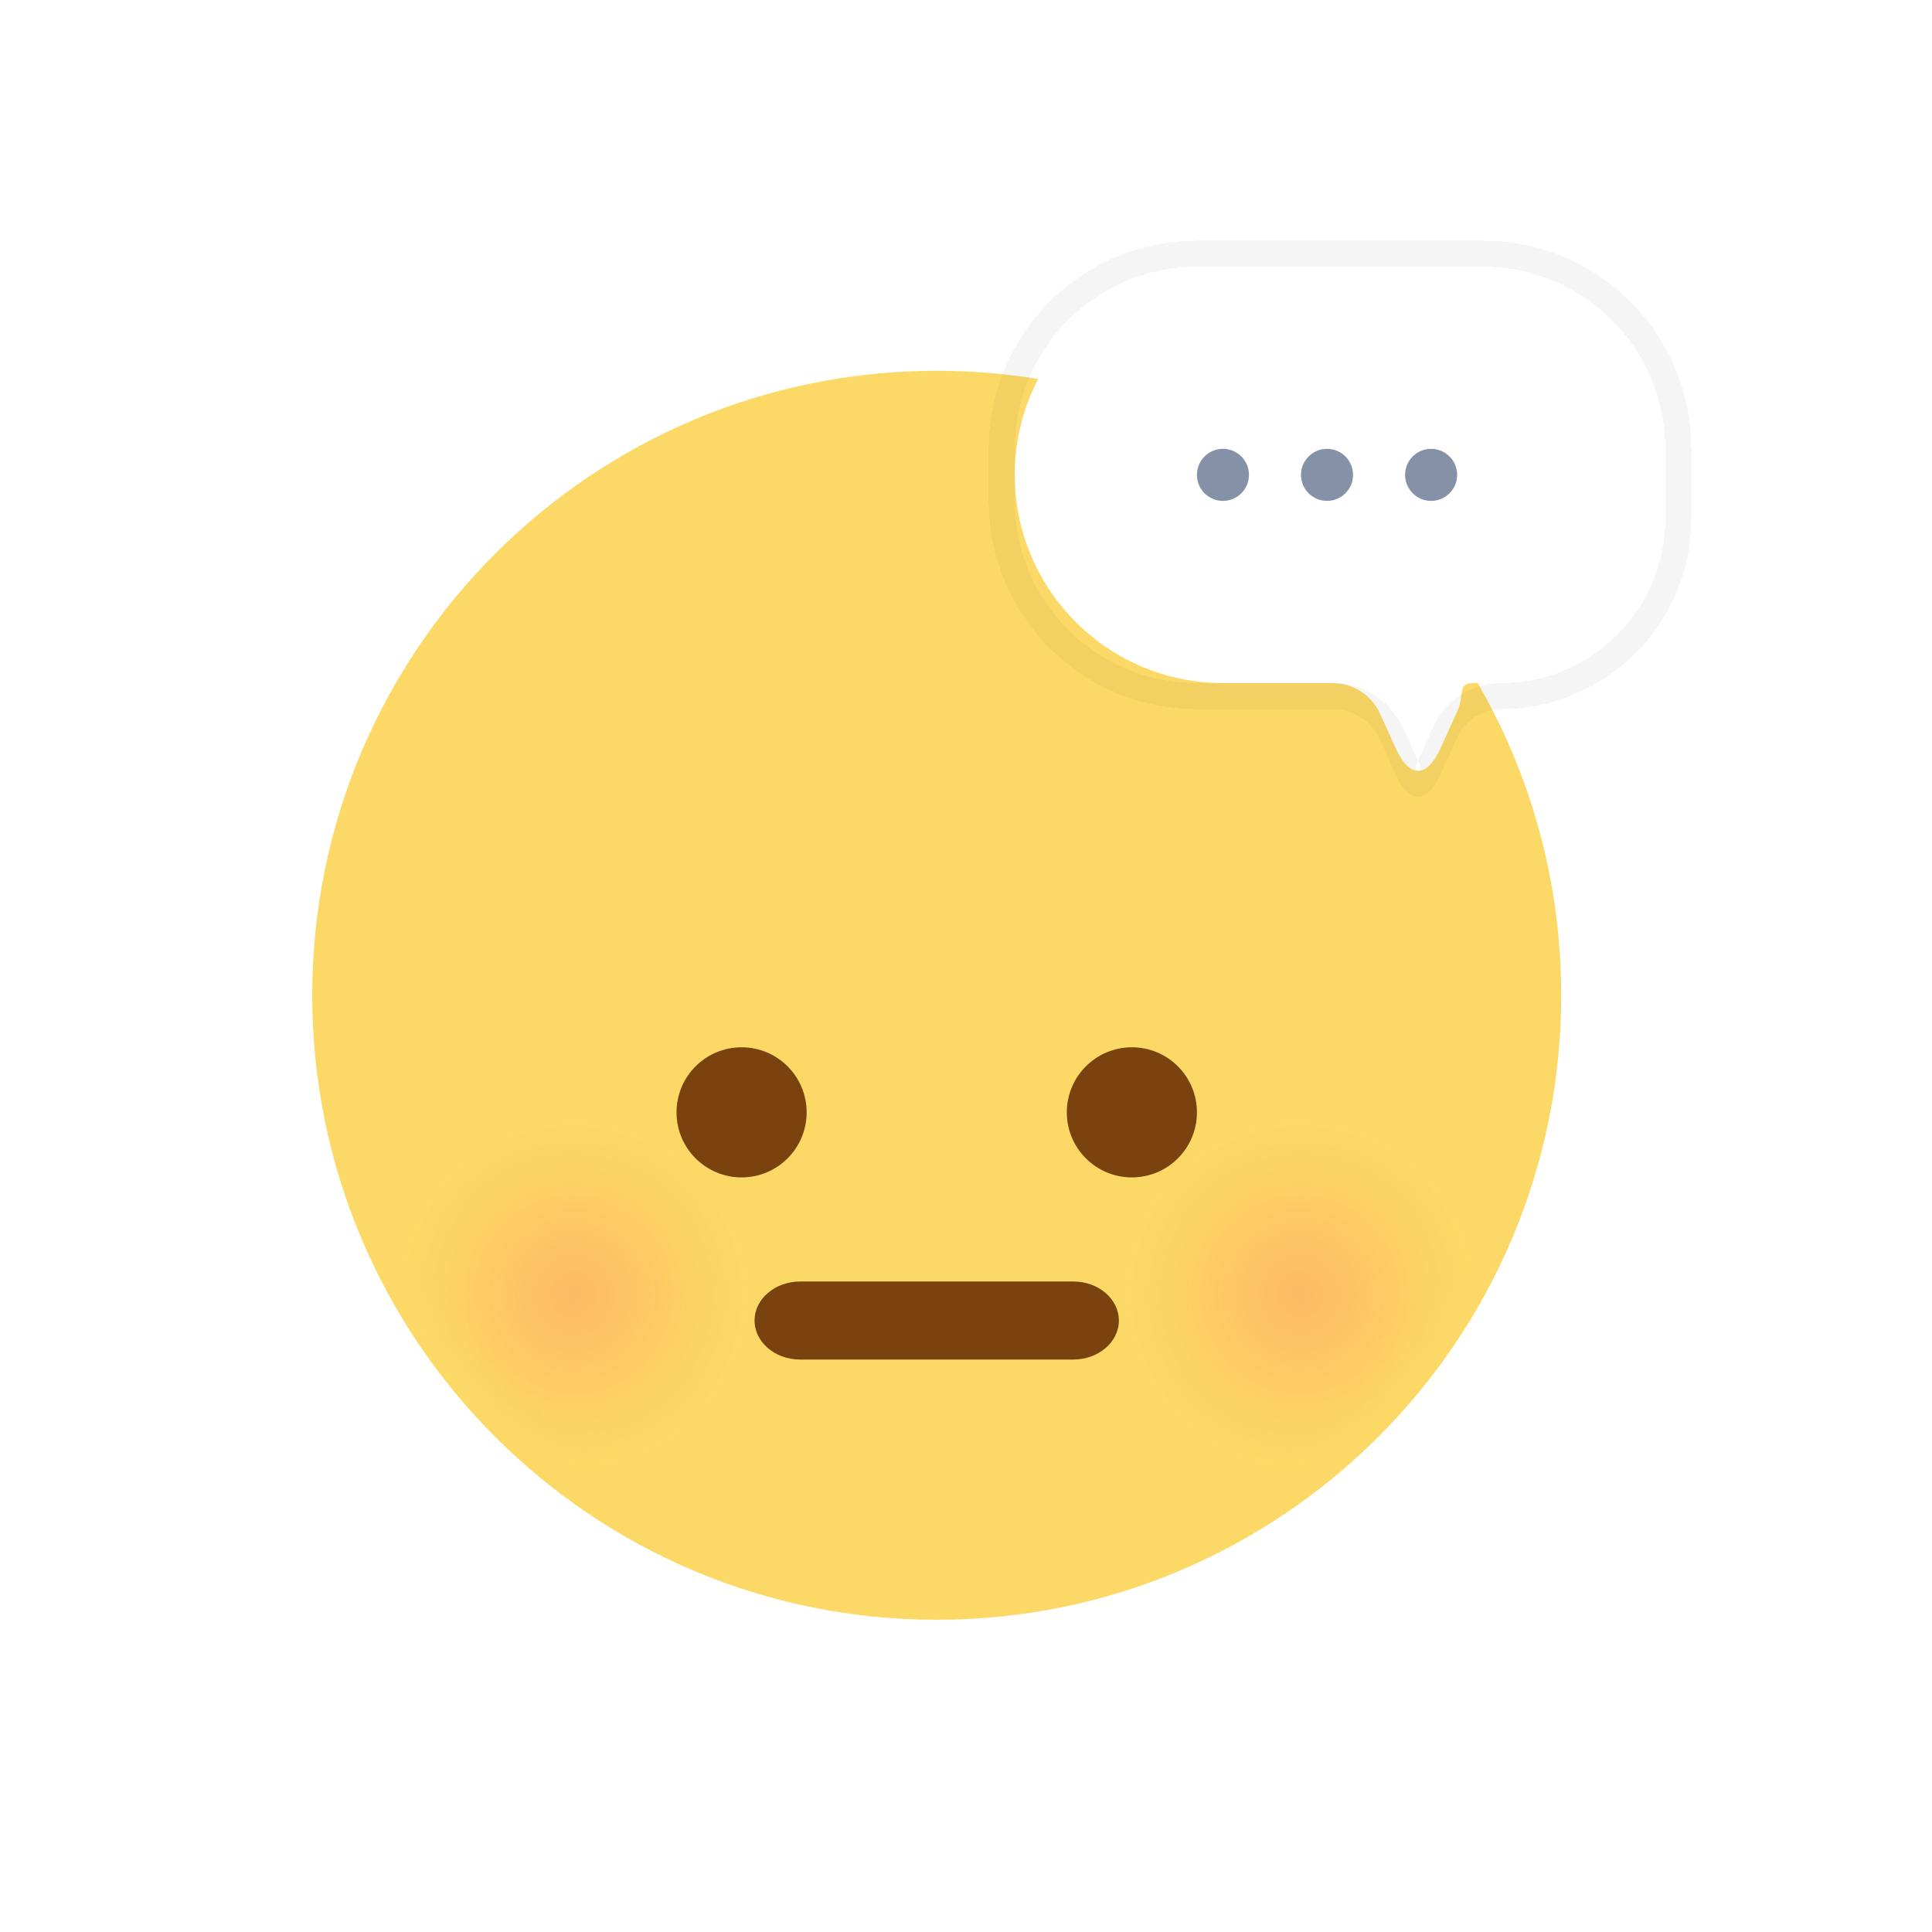 <svg width="66" height="66" viewBox="0 0 66 66" fill="none" xmlns="http://www.w3.org/2000/svg">
<path d="M53.334 34C53.334 45.782 43.782 55.334 32 55.334C20.218 55.334 10.667 45.782 10.667 34C10.667 22.218 20.218 12.667 32 12.667C43.782 12.667 53.334 22.218 53.334 34Z" fill="#FCD966"/>
<mask id="mask0_470_13815" style="mask-type:alpha" maskUnits="userSpaceOnUse" x="11" y="13" width="42" height="42">
<path d="M52.445 34C52.445 45.291 43.291 54.445 32 54.445C20.709 54.445 11.556 45.291 11.556 34C11.556 22.709 20.709 13.556 32 13.556C43.291 13.556 52.445 22.709 52.445 34Z" fill="#FCD966"/>
</mask>
<g mask="url(#mask0_470_13815)">
<path d="M25.429 44.222C25.429 47.448 22.813 50.063 19.587 50.063C16.361 50.063 13.746 47.448 13.746 44.222C13.746 40.996 16.361 38.381 19.587 38.381C22.813 38.381 25.429 40.996 25.429 44.222Z" fill="url(#paint0_radial_470_13815)" fill-opacity="0.3"/>
<path d="M50.254 44.222C50.254 47.448 47.639 50.063 44.413 50.063C41.187 50.063 38.571 47.448 38.571 44.222C38.571 40.996 41.187 38.381 44.413 38.381C47.639 38.381 50.254 40.996 50.254 44.222Z" fill="url(#paint1_radial_470_13815)" fill-opacity="0.3"/>
</g>
<path d="M27.556 38C27.556 39.227 26.561 40.222 25.334 40.222C24.106 40.222 23.111 39.227 23.111 38C23.111 36.772 24.106 35.777 25.334 35.777C26.561 35.777 27.556 36.772 27.556 38Z" fill="#79420E"/>
<path d="M40.889 38C40.889 39.227 39.894 40.222 38.667 40.222C37.439 40.222 36.444 39.227 36.444 38C36.444 36.772 37.439 35.777 38.667 35.777C39.894 35.777 40.889 36.772 40.889 38Z" fill="#79420E"/>
<path fill-rule="evenodd" clip-rule="evenodd" d="M25.777 45.111C25.777 45.847 26.474 46.444 27.333 46.444V45.111V43.778C26.474 43.778 25.777 44.375 25.777 45.111ZM36.666 45.111L36.666 43.778H27.333V45.111V46.444H36.666L36.666 45.111ZM36.666 45.111L36.666 43.778C37.525 43.778 38.222 44.375 38.222 45.111C38.222 45.847 37.525 46.444 36.666 46.444L36.666 45.111Z" fill="#79420E"/>
<g filter="url(#filter0_d_470_13815)">
<path d="M34.667 16.222C34.667 12.295 37.851 9.111 41.778 9.111H49.778C53.706 9.111 56.889 12.295 56.889 16.222V16.826C56.889 20.42 53.975 23.334 50.381 23.334C49.743 23.334 50.053 23.706 49.789 24.287L49.214 25.552C48.74 26.594 48.149 26.594 47.675 25.552L47.141 24.376C46.852 23.741 46.219 23.334 45.522 23.334H44.445H41.778C37.851 23.334 34.667 20.15 34.667 16.222Z" fill="white"/>
</g>
<g filter="url(#filter1_d_470_13815)">
<path fill-rule="evenodd" clip-rule="evenodd" d="M50.666 9.112H40.889C37.452 9.112 34.666 11.897 34.666 15.334V17.111C34.666 20.548 37.452 23.334 40.889 23.334H45.522C46.567 23.334 47.516 23.945 47.949 24.897L48.484 26.073C48.642 26.421 48.246 26.421 48.404 26.073L48.979 24.809C49.387 23.91 50.283 23.334 51.269 23.334C54.373 23.334 56.889 20.818 56.889 17.715V15.334C56.889 11.897 54.103 9.112 50.666 9.112ZM40.889 8.223C36.961 8.223 33.777 11.406 33.777 15.334V17.111C33.777 21.039 36.961 24.223 40.889 24.223H45.522C46.219 24.223 46.851 24.63 47.14 25.265L47.675 26.441C48.148 27.483 48.74 27.483 49.213 26.441L49.788 25.176C50.052 24.596 50.631 24.223 51.269 24.223C54.864 24.223 57.777 21.309 57.777 17.715V15.334C57.777 11.406 54.594 8.223 50.666 8.223H40.889Z" fill="black" fill-opacity="0.04" shape-rendering="crispEdges"/>
</g>
<path d="M42.666 16.222C42.666 16.713 42.269 17.111 41.778 17.111C41.287 17.111 40.889 16.713 40.889 16.222C40.889 15.731 41.287 15.333 41.778 15.333C42.269 15.333 42.666 15.731 42.666 16.222Z" fill="#8491A7"/>
<path d="M46.222 16.222C46.222 16.713 45.824 17.111 45.333 17.111C44.842 17.111 44.444 16.713 44.444 16.222C44.444 15.731 44.842 15.333 45.333 15.333C45.824 15.333 46.222 15.731 46.222 16.222Z" fill="#8491A7"/>
<path d="M49.778 16.222C49.778 16.713 49.38 17.111 48.889 17.111C48.398 17.111 48 16.713 48 16.222C48 15.731 48.398 15.333 48.889 15.333C49.38 15.333 49.778 15.731 49.778 16.222Z" fill="#8491A7"/>
<defs>
<filter id="filter0_d_470_13815" x="26.667" y="1.111" width="38.223" height="33.223" filterUnits="userSpaceOnUse" color-interpolation-filters="sRGB">
<feFlood flood-opacity="0" result="BackgroundImageFix"/>
<feColorMatrix in="SourceAlpha" type="matrix" values="0 0 0 0 0 0 0 0 0 0 0 0 0 0 0 0 0 0 127 0" result="hardAlpha"/>
<feOffset/>
<feGaussianBlur stdDeviation="4"/>
<feComposite in2="hardAlpha" operator="out"/>
<feColorMatrix type="matrix" values="0 0 0 0 0.359 0 0 0 0 0.375 0 0 0 0 0.395 0 0 0 0.25 0"/>
<feBlend mode="normal" in2="BackgroundImageFix" result="effect1_dropShadow_470_13815"/>
<feBlend mode="normal" in="SourceGraphic" in2="effect1_dropShadow_470_13815" result="shape"/>
</filter>
<filter id="filter1_d_470_13815" x="25.777" y="0.223" width="40" height="35" filterUnits="userSpaceOnUse" color-interpolation-filters="sRGB">
<feFlood flood-opacity="0" result="BackgroundImageFix"/>
<feColorMatrix in="SourceAlpha" type="matrix" values="0 0 0 0 0 0 0 0 0 0 0 0 0 0 0 0 0 0 127 0" result="hardAlpha"/>
<feOffset/>
<feGaussianBlur stdDeviation="4"/>
<feComposite in2="hardAlpha" operator="out"/>
<feColorMatrix type="matrix" values="0 0 0 0 0.359 0 0 0 0 0.375 0 0 0 0 0.395 0 0 0 0.25 0"/>
<feBlend mode="normal" in2="BackgroundImageFix" result="effect1_dropShadow_470_13815"/>
<feBlend mode="normal" in="SourceGraphic" in2="effect1_dropShadow_470_13815" result="shape"/>
</filter>
<radialGradient id="paint0_radial_470_13815" cx="0" cy="0" r="1" gradientUnits="userSpaceOnUse" gradientTransform="translate(19.587 44.222) rotate(90) scale(5.841)">
<stop stop-color="#FF4B56" stop-opacity="0.7"/>
<stop offset="0.375" stop-color="#FE925E" stop-opacity="0.85"/>
<stop offset="0.615" stop-color="#FDB662" stop-opacity="0.925"/>
<stop offset="0.785" stop-color="#FCC764" stop-opacity="0.963"/>
<stop offset="0.905" stop-color="#FCD065" stop-opacity="0.981"/>
<stop offset="0.975" stop-color="#FCD565" stop-opacity="0.991"/>
<stop offset="0.988" stop-color="#FCD766" stop-opacity="0.995"/>
<stop offset="0.994" stop-color="#FCD866" stop-opacity="0.998"/>
<stop offset="0.997" stop-color="#FCD866" stop-opacity="0.999"/>
<stop offset="0.998" stop-color="#FCD966" stop-opacity="0.999"/>
<stop offset="0.999" stop-color="#FCD966" stop-opacity="1"/>
<stop offset="1" stop-color="#FCD966" stop-opacity="1"/>
<stop offset="1" stop-color="#FCD966" stop-opacity="1"/>
<stop offset="1" stop-color="#FCD966" stop-opacity="1"/>
<stop offset="1" stop-color="#FCD966" stop-opacity="1"/>
<stop offset="1" stop-color="#FCD966" stop-opacity="1"/>
<stop offset="1" stop-color="#FCD966" stop-opacity="1"/>
<stop offset="1" stop-color="#FCD966" stop-opacity="1"/>
<stop offset="1" stop-color="#FCD966"/>
</radialGradient>
<radialGradient id="paint1_radial_470_13815" cx="0" cy="0" r="1" gradientUnits="userSpaceOnUse" gradientTransform="translate(44.413 44.222) rotate(90) scale(5.841)">
<stop stop-color="#FF4B56" stop-opacity="0.7"/>
<stop offset="0.375" stop-color="#FE925E" stop-opacity="0.85"/>
<stop offset="0.615" stop-color="#FDB662" stop-opacity="0.925"/>
<stop offset="0.785" stop-color="#FCC764" stop-opacity="0.963"/>
<stop offset="0.905" stop-color="#FCD065" stop-opacity="0.981"/>
<stop offset="0.975" stop-color="#FCD565" stop-opacity="0.991"/>
<stop offset="0.988" stop-color="#FCD766" stop-opacity="0.995"/>
<stop offset="0.994" stop-color="#FCD866" stop-opacity="0.998"/>
<stop offset="0.997" stop-color="#FCD866" stop-opacity="0.999"/>
<stop offset="0.998" stop-color="#FCD966" stop-opacity="0.999"/>
<stop offset="0.999" stop-color="#FCD966" stop-opacity="1"/>
<stop offset="1" stop-color="#FCD966" stop-opacity="1"/>
<stop offset="1" stop-color="#FCD966" stop-opacity="1"/>
<stop offset="1" stop-color="#FCD966" stop-opacity="1"/>
<stop offset="1" stop-color="#FCD966" stop-opacity="1"/>
<stop offset="1" stop-color="#FCD966" stop-opacity="1"/>
<stop offset="1" stop-color="#FCD966" stop-opacity="1"/>
<stop offset="1" stop-color="#FCD966" stop-opacity="1"/>
<stop offset="1" stop-color="#FCD966"/>
</radialGradient>
</defs>
</svg>

